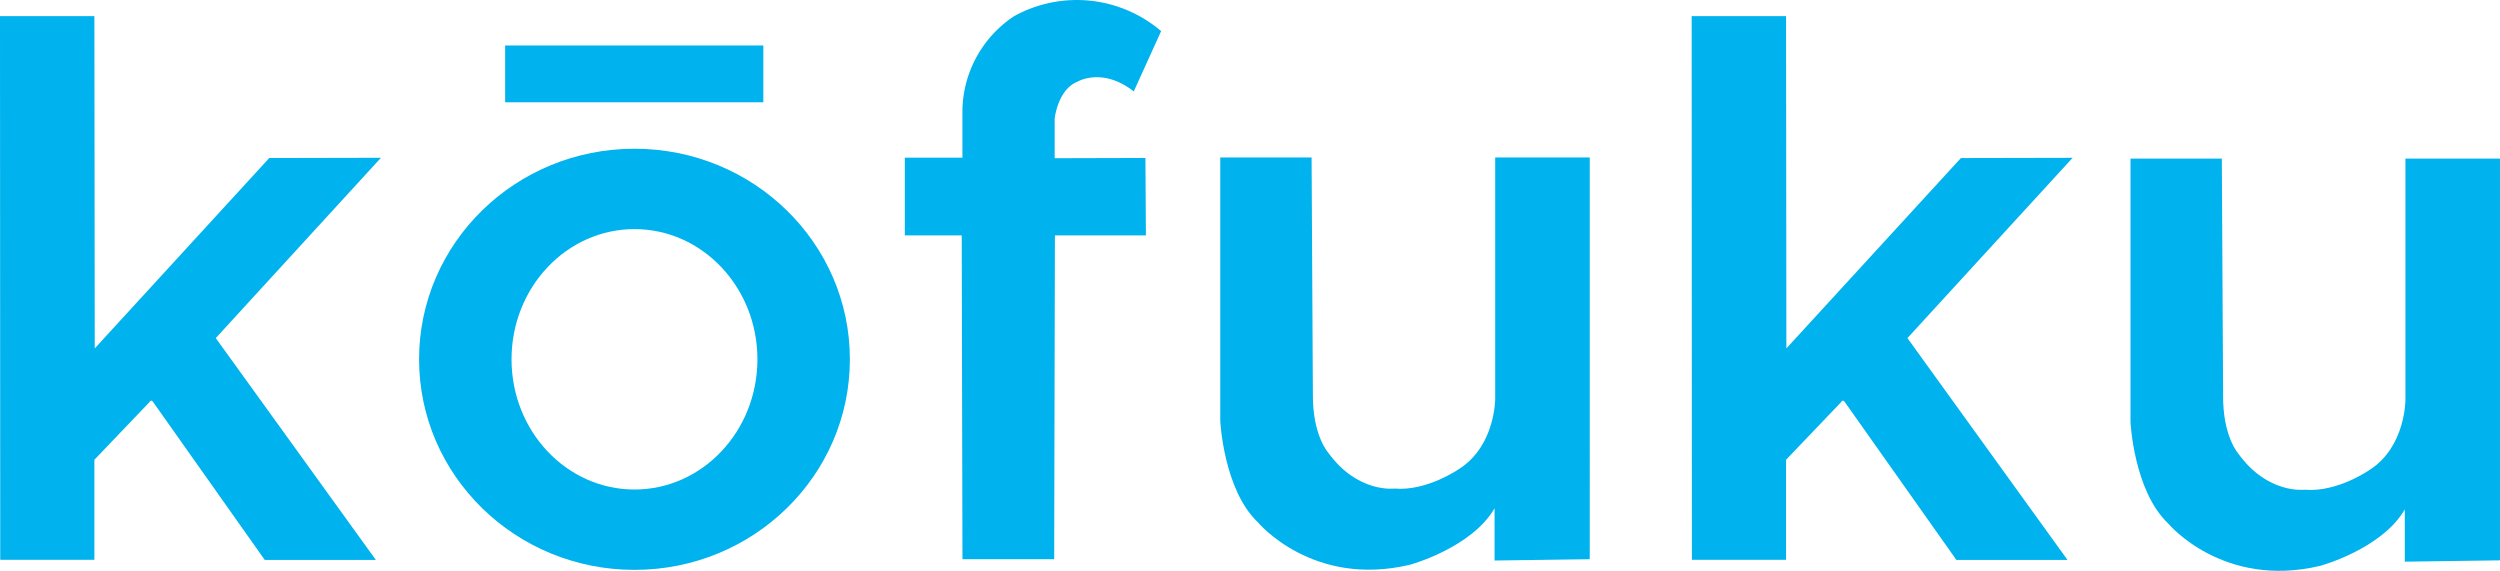 <svg xmlns="http://www.w3.org/2000/svg" xmlns:xlink="http://www.w3.org/1999/xlink" width="381.017" height="87" viewBox="0 0 381.017 87">
  <defs>
    <clipPath id="clip-path">
      <rect id="Rectangle_3" data-name="Rectangle 3" width="381.017" height="87" fill="#00b2ed"/>
    </clipPath>
  </defs>
  <g id="Kofuku" transform="translate(0 0)">
    <g id="Group_1" data-name="Group 1" transform="translate(0 0)" clip-path="url(#clip-path)">
      <path id="Path_1" data-name="Path 1" d="M14.386,1.927H0L.037,84.794H14.386V69.54l8.374-8.76s.24-.535.59-.019l17,24.05H57.285L32.884,51l25.175-27.48-17.023.037L14.44,52.572Z" transform="translate(0 0.528)" fill="#00b2ed"/>
      <path id="Path_2" data-name="Path 2" d="M82.955,17.791c-18.132,0-32.829,14.368-32.829,32.092s14.7,32.092,32.829,32.092,32.829-14.368,32.829-32.092-14.7-32.092-32.829-32.092m0,51.937c-10.349,0-18.738-8.885-18.738-19.845s8.389-19.844,18.738-19.844,18.738,8.885,18.738,19.844S93.3,69.728,82.955,69.728" transform="translate(13.744 4.878)" fill="#00b2ed"/>
      <rect id="Rectangle_2" data-name="Rectangle 2" width="39.346" height="8.656" transform="translate(76.989 6.932)" fill="#00b2ed"/>
      <path id="Path_3" data-name="Path 3" d="M143.122,13.928l4.168-9.184A19.786,19.786,0,0,0,124.9,2.456a17.536,17.536,0,0,0-7.894,14.275v7.3h-8.779V35.876H116.9l.111,49.354h13.98l.111-49.354h13.868l-.073-11.8-13.833.037v-6.05s.479-4.427,3.467-5.606c0,0,3.763-2.287,8.594,1.476" transform="translate(29.674 0)" fill="#00b2ed"/>
      <path id="Path_4" data-name="Path 4" d="M159.876,18.834H145.957V58.967s.492,10.525,5.755,15.493c0,0,8.311,9.983,23.165,6.442,0,0,9.393-2.557,12.886-8.607v7.967l14.508-.2V18.834h-14.41v36.74s.048,7.13-5.41,10.673c0,0-4.968,3.491-9.935,3.049,0,0-5.656.738-10.131-5.508,0,0-2.361-2.607-2.313-8.853Z" transform="translate(40.019 5.164)" fill="#00b2ed"/>
      <path id="Path_5" data-name="Path 5" d="M216.728,1.927H202.342l.037,82.867h14.349V69.54l8.374-8.76s.24-.535.59-.019l17,24.05h16.931L235.226,51,260.4,23.524l-17.023.037-26.6,29.011Z" transform="translate(55.479 0.528)" fill="#00b2ed"/>
      <path id="Path_6" data-name="Path 6" d="M268.75,18.971H254.831V59.1s.492,10.525,5.755,15.493c0,0,8.312,9.983,23.165,6.442,0,0,9.393-2.557,12.886-8.607V80.4l14.508-.2V18.971h-14.41v36.74s.048,7.13-5.41,10.673c0,0-4.968,3.491-9.935,3.049,0,0-5.656.738-10.131-5.508,0,0-2.361-2.607-2.313-8.853Z" transform="translate(69.871 5.201)" fill="#00b2ed"/>
    </g>
  </g>
</svg>
